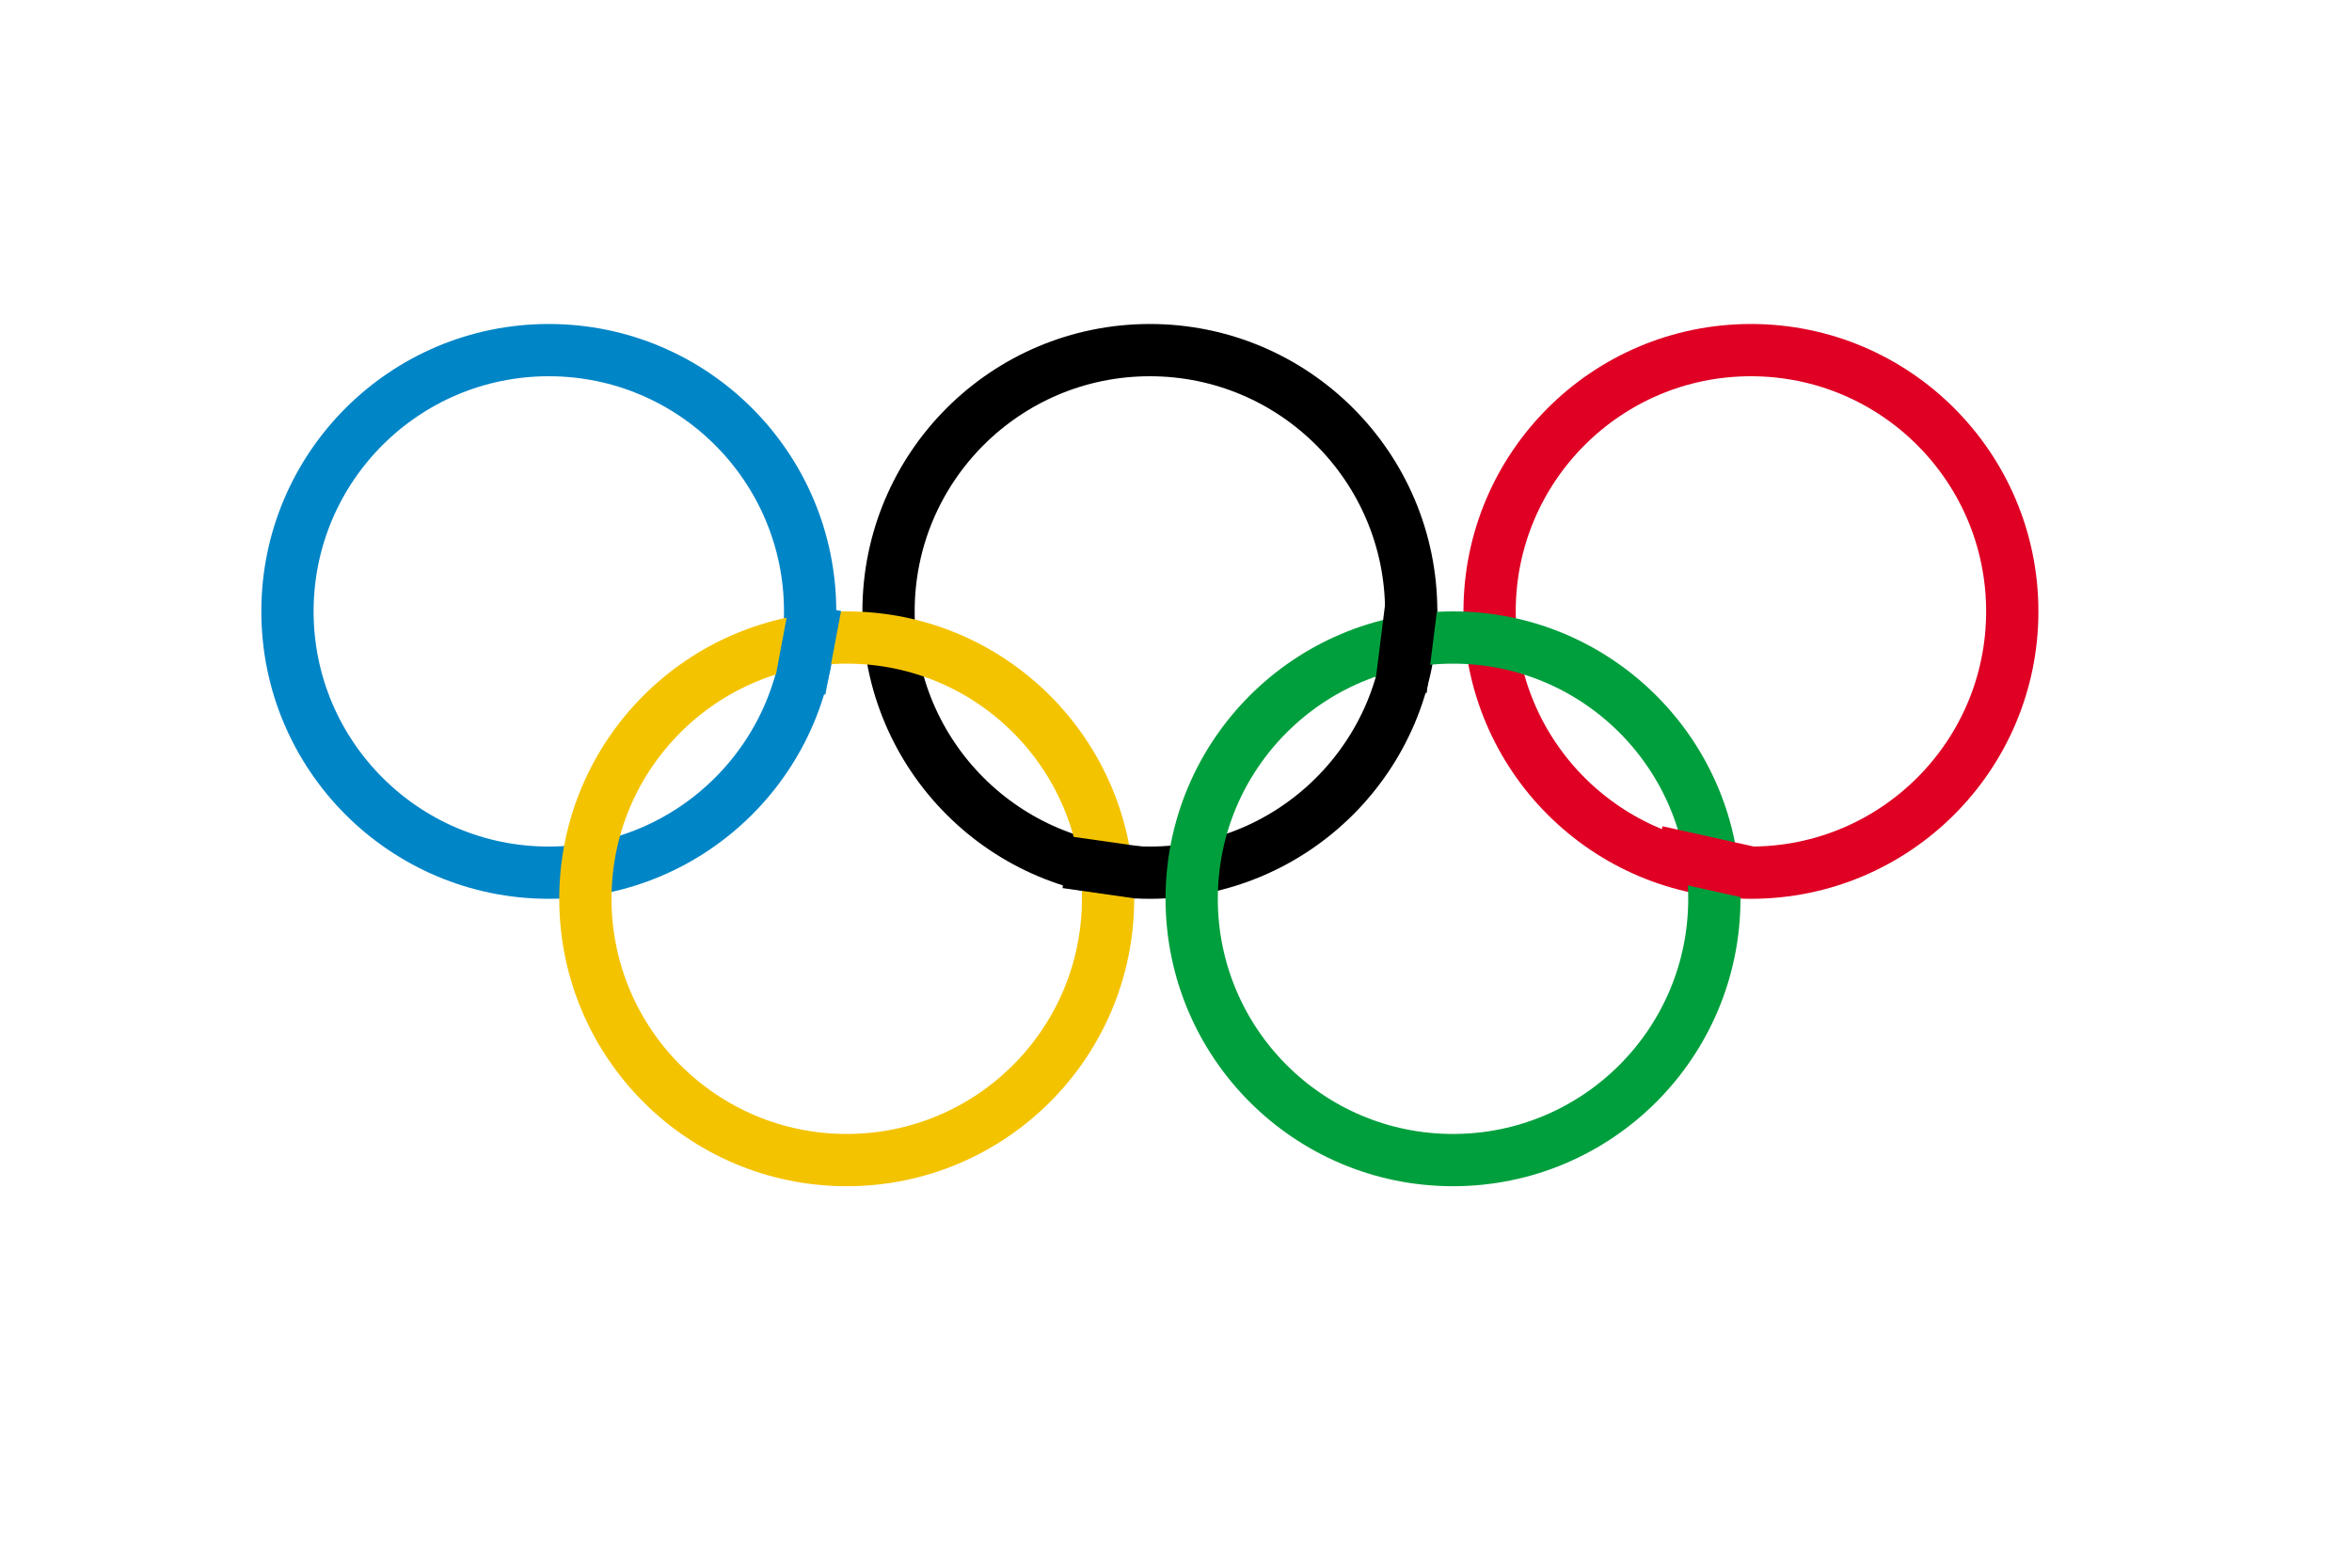 <!-- by Mr. -->
<svg width="450" height="300" xmlns="http://www.w3.org/2000/svg">
    <g stroke-width="10" fill="none">
        <circle stroke="#0085c7" r="50" cy="117" cx="105" />
        <circle stroke="#000000" r="50" cy="117" cx="220" />
        <circle stroke="#df0024" r="50" cy="117" cx="335" />
        <circle stroke="#f4c300" r="50" cy="172" cx="162" />
        <circle stroke="#009f3d" r="50" cy="172" cx="278" />
    </g>
    <g stroke-width="10" fill="none">
        <line stroke="#000000" x1="270" y1="116" x2="268" y2="132" />
        <line stroke="#0085c7" x1="156" y1="116" x2="153" y2="132" />
        <line stroke="#df0024" x1="317" y1="163" x2="335" y2="167" />
        <line stroke="#000000" x1="204" y1="165" x2="218" y2="167" />
    </g>
</svg>